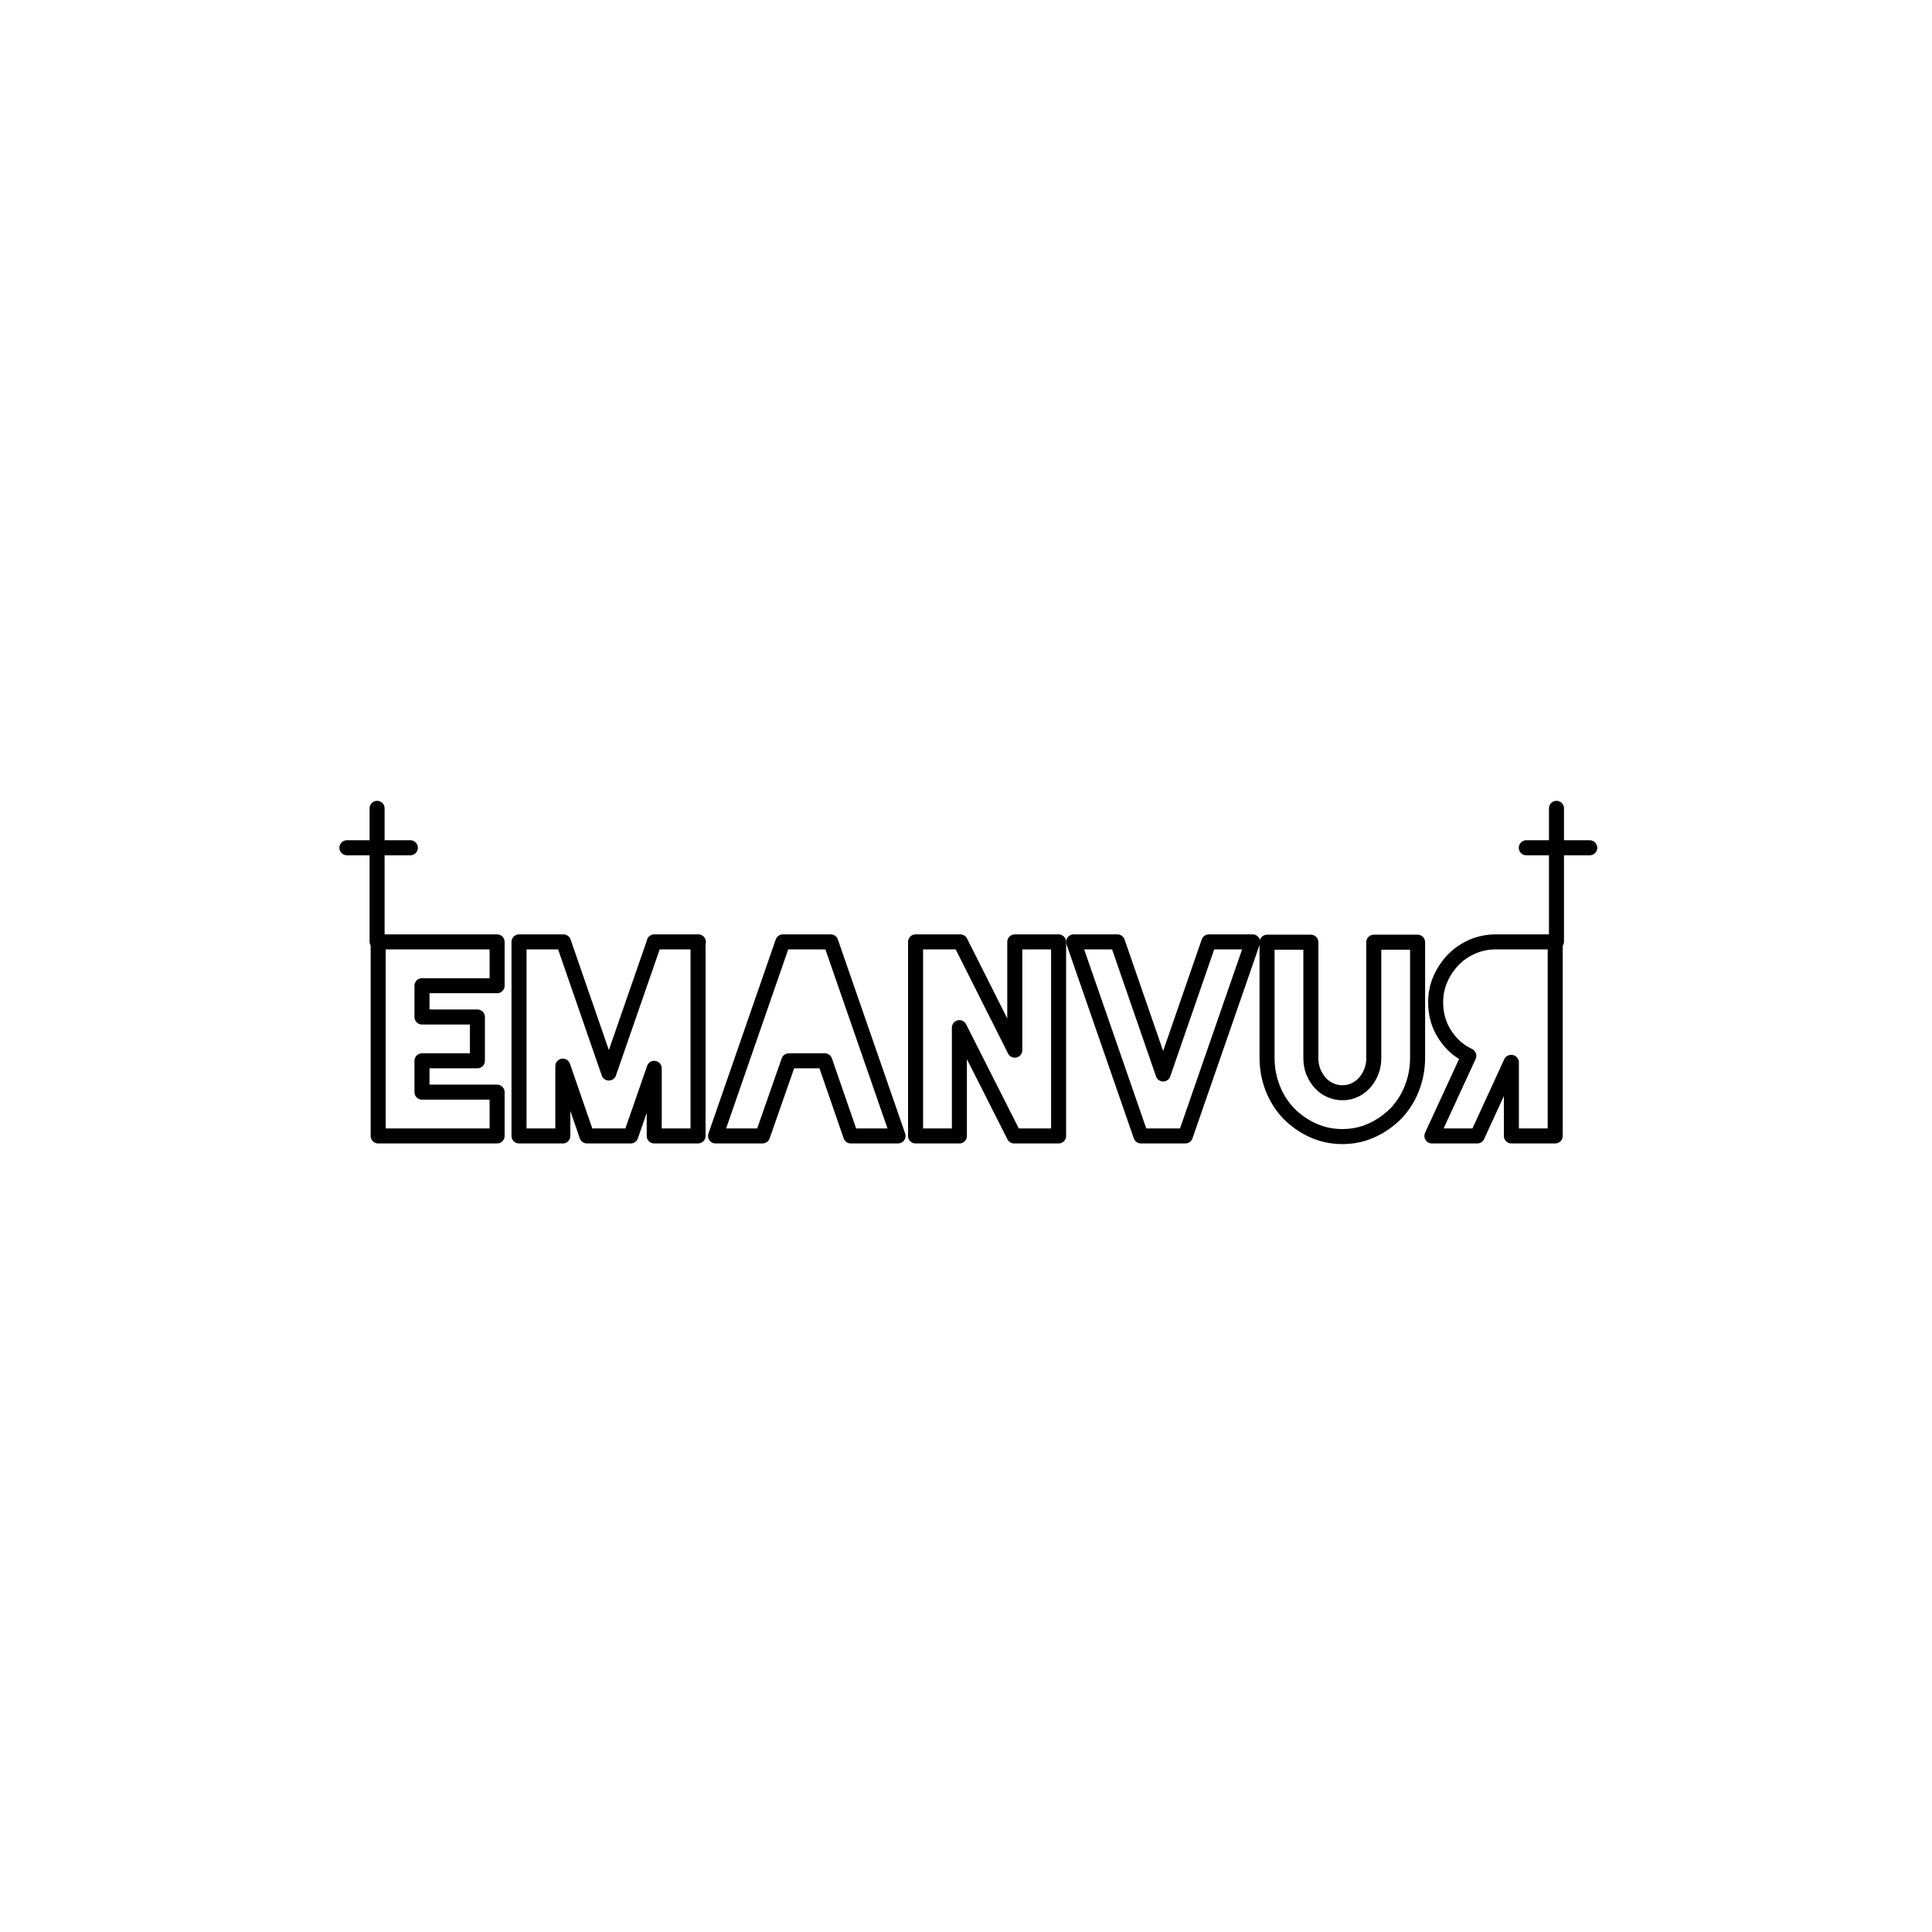 <?xml version="1.0" encoding="UTF-8" standalone="no"?>
<!DOCTYPE svg PUBLIC "-//W3C//DTD SVG 1.1//EN" "http://www.w3.org/Graphics/SVG/1.1/DTD/svg11.dtd">
<svg width="100%" height="100%" viewBox="0 0 5000 5000" version="1.1" xmlns="http://www.w3.org/2000/svg" xmlns:xlink="http://www.w3.org/1999/xlink" xml:space="preserve" xmlns:serif="http://www.serif.com/" style="fill-rule:evenodd;clip-rule:evenodd;stroke-linejoin:round;stroke-miterlimit:2;">
    <g transform="matrix(1,0,0,1,-0.955,-13211.1)">
        <g id="Artboard1" transform="matrix(1,0,0,1,0.955,13211.1)">
            <rect x="0" y="0" width="5000" height="5000" style="fill:none;"/>
            <g>
                <g transform="matrix(2.025,0,0,2.025,-12051.3,-2233.73)">
                    <path d="M7466.17,2554.83L7552.17,2306.83L7496.17,2306.83L7437.77,2475.63L7379.37,2306.83L7323.37,2306.83L7409.37,2554.83L7466.17,2554.83Z" style="fill:none;stroke:black;stroke-width:19.21px;"/>
                </g>
                <g transform="matrix(2.025,0,0,2.025,-12051.3,-2233.73)">
                    <path d="M6586.57,2362.83L6586.57,2306.83L6434.57,2306.83L6434.57,2554.83L6586.57,2554.83L6586.57,2498.83L6490.57,2498.83L6490.57,2458.83L6561.37,2458.83L6561.37,2402.83L6490.57,2402.83L6490.57,2362.83L6586.57,2362.83Z" style="fill:none;stroke:black;stroke-width:19.21px;"/>
                </g>
                <g transform="matrix(2.025,0,0,2.025,-12051.3,-2233.73)">
                    <path d="M7038.57,2554.83L7098.97,2554.83L7012.97,2306.83L6951.77,2306.83L6865.77,2554.83L6925.77,2554.83L6959.37,2458.83L7005.37,2458.83L7038.57,2554.83Z" style="fill:none;stroke:black;stroke-width:19.21px;"/>
                </g>
                <g transform="matrix(2.025,0,0,2.025,-12051.3,-2233.73)">
                    <path d="M7762.97,2307.23L7706.97,2307.23L7706.97,2455.63C7706.97,2461.76 7705.9,2467.5 7703.77,2472.83C7701.63,2478.16 7698.77,2482.83 7695.17,2486.83C7691.57,2490.83 7687.37,2493.97 7682.57,2496.23C7677.77,2498.5 7672.57,2499.63 7666.97,2499.63C7661.37,2499.63 7656.1,2498.5 7651.17,2496.23C7646.23,2493.97 7641.97,2490.83 7638.37,2486.83C7634.77,2482.83 7631.9,2478.16 7629.77,2472.83C7627.63,2467.5 7626.57,2461.76 7626.57,2455.63L7626.57,2307.23L7570.57,2307.23L7570.57,2456.83C7570.83,2469.9 7573.3,2482.37 7577.97,2494.23C7582.63,2506.1 7589.37,2516.7 7598.17,2526.03C7607.5,2535.37 7617.97,2542.63 7629.57,2547.83C7641.17,2553.03 7653.5,2555.63 7666.57,2555.63L7666.97,2555.63C7680.03,2555.63 7692.37,2553.03 7703.97,2547.83C7715.57,2542.63 7726.03,2535.37 7735.37,2526.03C7744.17,2516.7 7750.9,2506.1 7755.57,2494.23C7760.23,2482.37 7762.7,2469.9 7762.97,2456.83L7762.97,2307.23Z" style="fill:none;stroke:black;stroke-width:19.21px;"/>
                </g>
                <g transform="matrix(-2.025,0,0,2.025,19788.6,-2233.73)">
                    <path d="M7942.17,2554.83L7894.97,2452.43C7907.77,2446.3 7918.03,2437.16 7925.77,2425.03C7933.5,2412.9 7937.37,2399.23 7937.37,2384.03C7937.37,2373.37 7935.3,2363.37 7931.17,2354.03C7927.03,2344.7 7921.5,2336.5 7914.57,2329.43C7907.63,2322.37 7899.5,2316.83 7890.17,2312.83C7880.83,2308.83 7870.83,2306.83 7860.17,2306.83L7784.57,2306.83L7784.57,2554.83L7840.57,2554.83L7840.57,2460.83L7840.97,2460.83L7884.17,2554.83L7942.17,2554.83Z" style="fill:none;stroke:black;stroke-width:19.21px;"/>
                </g>
                <g transform="matrix(2.025,0,0,2.025,-12051.3,-2233.73)">
                    <path d="M7304.17,2554.83L7304.17,2306.83L7248.17,2306.83L7248.17,2445.23L7178.57,2306.83L7121.37,2306.83L7121.37,2554.83L7177.37,2554.83L7177.37,2416.43L7247.37,2554.83L7304.17,2554.83Z" style="fill:none;stroke:black;stroke-width:19.21px;"/>
                </g>
                <g transform="matrix(2.025,0,0,2.025,-12051.3,-2233.73)">
                    <path d="M6843.37,2307.23L6843.77,2306.83L6787.37,2306.83L6787.37,2307.23L6729.37,2474.43L6671.37,2306.83L6614.57,2306.83L6614.57,2554.83L6670.57,2554.83L6670.57,2465.63L6701.37,2554.83L6757.37,2554.83L6787.37,2468.43L6787.37,2554.83L6843.37,2554.83L6843.37,2307.23Z" style="fill:none;stroke:black;stroke-width:19.21px;"/>
                </g>
            </g>
            <g transform="matrix(1,0,0,1,-0.955,-13211.1)">
                <path d="M976.856,15303.1L976.856,15647.7L976.856,15405.1L898.771,15405.1L1062.93,15405.1L976.856,15405.1" style="fill:none;stroke:black;stroke-width:38.89px;stroke-linecap:round;stroke-miterlimit:1.5;"/>
            </g>
            <g transform="matrix(1,0,0,1,3051.28,-13211.1)">
                <path d="M976.856,15303.1L976.856,15647.7L976.856,15405.1L898.771,15405.1L1062.93,15405.1L976.856,15405.1" style="fill:none;stroke:black;stroke-width:38.89px;stroke-linecap:round;stroke-miterlimit:1.5;"/>
            </g>
        </g>
    </g>
</svg>
